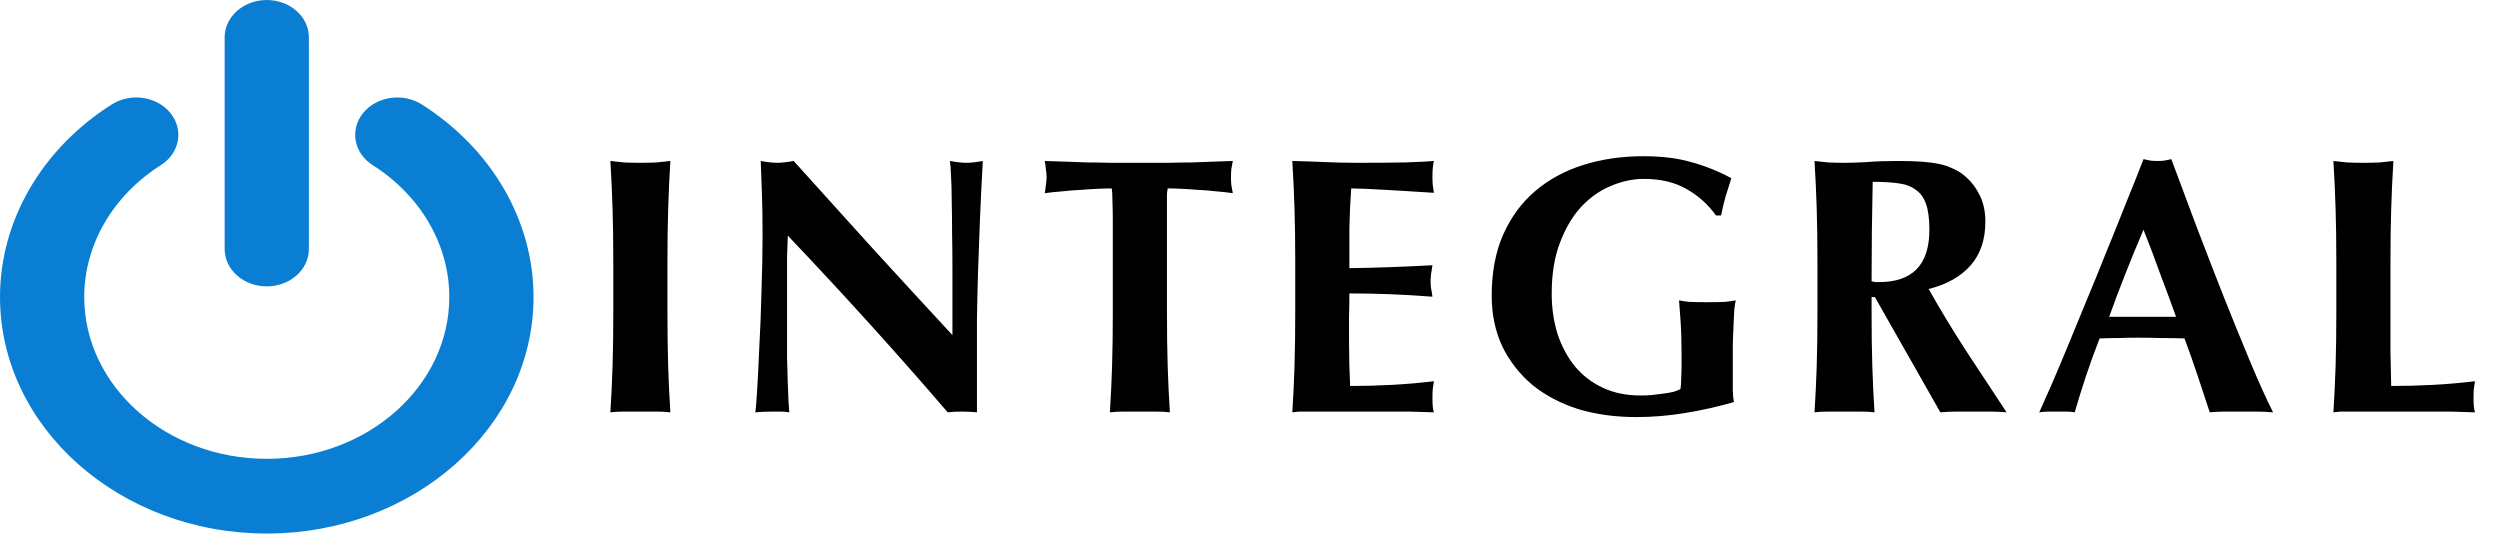 <svg width="164" height="35" viewBox="0 0 164 35" fill="none" xmlns="http://www.w3.org/2000/svg">
<g clip-path="url(#clip0_17_17)">
<path d="M17.5 35C7.85 35 0 28.038 0 19.481C0 14.483 2.74 9.762 7.33 6.852C8.571 6.064 10.297 6.319 11.184 7.42C12.072 8.52 11.786 10.051 10.544 10.838C7.402 12.831 5.526 16.062 5.526 19.481C5.526 25.336 10.898 30.099 17.5 30.099C24.102 30.099 29.474 25.337 29.474 19.481C29.474 16.062 27.598 12.831 24.456 10.838C23.214 10.051 22.928 8.521 23.816 7.42C24.703 6.319 26.429 6.064 27.67 6.852C32.26 9.762 35 14.483 35 19.481C35 28.038 27.15 35 17.5 35Z" fill="#0A7ED2"/>
<path d="M17.5 18.786C15.974 18.786 14.737 17.689 14.737 16.335V2.45C14.737 1.097 15.974 0 17.5 0C19.026 0 20.263 1.097 20.263 2.45V16.335C20.263 17.689 19.026 18.786 17.5 18.786Z" fill="#0A7ED2"/>
</g>
<path d="M40.232 17.208C40.232 15.88 40.216 14.704 40.184 13.68C40.152 12.64 40.104 11.6 40.04 10.56C40.312 10.592 40.608 10.624 40.928 10.656C41.248 10.672 41.608 10.68 42.008 10.68C42.408 10.68 42.768 10.672 43.088 10.656C43.408 10.624 43.704 10.592 43.976 10.56C43.912 11.6 43.864 12.64 43.832 13.68C43.8 14.704 43.784 15.88 43.784 17.208V20.472C43.784 21.8 43.8 22.984 43.832 24.024C43.864 25.048 43.912 26.056 43.976 27.048C43.704 27.016 43.408 27 43.088 27C42.768 27 42.408 27 42.008 27C41.608 27 41.248 27 40.928 27C40.608 27 40.312 27.016 40.04 27.048C40.104 26.056 40.152 25.048 40.184 24.024C40.216 22.984 40.232 21.8 40.232 20.472V17.208ZM50.024 15.336C50.024 14.232 50.008 13.304 49.976 12.552C49.944 11.8 49.92 11.136 49.904 10.56C50.352 10.64 50.712 10.68 50.984 10.68C51.256 10.68 51.616 10.64 52.064 10.56C53.808 12.496 55.528 14.4 57.224 16.272C58.936 18.144 60.688 20.048 62.48 21.984V19.896V17.568C62.48 16.784 62.472 16.016 62.456 15.264C62.456 14.496 62.448 13.792 62.432 13.152C62.432 12.512 62.416 11.96 62.384 11.496C62.368 11.032 62.344 10.72 62.312 10.56C62.76 10.64 63.12 10.68 63.392 10.68C63.664 10.68 64.024 10.64 64.472 10.56C64.392 12.016 64.328 13.336 64.28 14.52C64.232 15.688 64.192 16.792 64.16 17.832C64.128 18.872 64.104 19.904 64.088 20.928C64.088 21.936 64.088 23.016 64.088 24.168V27.048C63.768 27.016 63.44 27 63.104 27C62.752 27 62.44 27.016 62.168 27.048C58.872 23.208 55.376 19.344 51.68 15.456C51.664 15.92 51.648 16.384 51.632 16.848C51.632 17.312 51.632 17.784 51.632 18.264V21.048C51.632 22.008 51.632 22.824 51.632 23.496C51.648 24.168 51.664 24.736 51.68 25.2C51.696 25.664 51.712 26.048 51.728 26.352C51.744 26.64 51.76 26.872 51.776 27.048C51.584 27.016 51.392 27 51.2 27C51.008 27 50.824 27 50.648 27C50.28 27 49.912 27.016 49.544 27.048C49.576 26.92 49.616 26.464 49.664 25.68C49.712 24.896 49.76 23.944 49.808 22.824C49.872 21.688 49.92 20.464 49.952 19.152C50 17.824 50.024 16.552 50.024 15.336ZM73 14.472C73 14.008 72.992 13.584 72.976 13.2C72.976 12.816 72.96 12.536 72.928 12.36C72.688 12.36 72.392 12.368 72.04 12.384C71.688 12.4 71.312 12.424 70.912 12.456C70.512 12.472 70.104 12.504 69.688 12.552C69.272 12.584 68.888 12.624 68.536 12.672C68.568 12.496 68.592 12.32 68.608 12.144C68.64 11.968 68.656 11.792 68.656 11.616C68.656 11.44 68.64 11.264 68.608 11.088C68.592 10.912 68.568 10.736 68.536 10.56C69.08 10.576 69.568 10.592 70 10.608C70.448 10.624 70.896 10.64 71.344 10.656C71.808 10.656 72.304 10.664 72.832 10.68C73.376 10.68 74.024 10.68 74.776 10.68C75.528 10.68 76.168 10.68 76.696 10.68C77.24 10.664 77.736 10.656 78.184 10.656C78.632 10.64 79.064 10.624 79.48 10.608C79.912 10.592 80.376 10.576 80.872 10.56C80.84 10.736 80.808 10.912 80.776 11.088C80.76 11.264 80.752 11.44 80.752 11.616C80.752 11.792 80.76 11.968 80.776 12.144C80.808 12.32 80.84 12.496 80.872 12.672C80.552 12.624 80.192 12.584 79.792 12.552C79.392 12.504 78.992 12.472 78.592 12.456C78.208 12.424 77.84 12.4 77.488 12.384C77.136 12.368 76.84 12.36 76.6 12.36C76.584 12.44 76.568 12.552 76.552 12.696C76.552 12.84 76.552 13.008 76.552 13.2V14.472V20.472C76.552 21.8 76.568 22.984 76.6 24.024C76.632 25.048 76.68 26.056 76.744 27.048C76.472 27.016 76.176 27 75.856 27C75.536 27 75.176 27 74.776 27C74.376 27 74.016 27 73.696 27C73.376 27 73.08 27.016 72.808 27.048C72.872 26.056 72.92 25.048 72.952 24.024C72.984 22.984 73 21.8 73 20.472V14.472ZM84.968 17.208C84.968 15.88 84.952 14.704 84.92 13.68C84.888 12.64 84.84 11.6 84.776 10.56C85.496 10.576 86.208 10.6 86.912 10.632C87.616 10.664 88.328 10.68 89.048 10.68C90.232 10.68 91.28 10.672 92.192 10.656C93.12 10.624 93.744 10.592 94.064 10.56C94 10.816 93.968 11.152 93.968 11.568C93.968 11.824 93.976 12.024 93.992 12.168C94.008 12.312 94.032 12.472 94.064 12.648C93.6 12.616 93.088 12.584 92.528 12.552C91.984 12.52 91.448 12.488 90.92 12.456C90.408 12.424 89.944 12.4 89.528 12.384C89.112 12.368 88.816 12.36 88.64 12.36C88.576 13.24 88.536 14.112 88.52 14.976C88.52 15.84 88.52 16.712 88.52 17.592C89.56 17.576 90.496 17.552 91.328 17.52C92.176 17.488 93.056 17.448 93.968 17.4C93.92 17.672 93.888 17.88 93.872 18.024C93.856 18.168 93.848 18.32 93.848 18.48C93.848 18.608 93.856 18.744 93.872 18.888C93.904 19.016 93.936 19.208 93.968 19.464C92.144 19.32 90.328 19.248 88.52 19.248C88.52 19.76 88.512 20.272 88.496 20.784C88.496 21.296 88.496 21.808 88.496 22.32C88.496 23.36 88.52 24.36 88.568 25.32C89.48 25.32 90.392 25.296 91.304 25.248C92.216 25.2 93.136 25.12 94.064 25.008C94.032 25.184 94.008 25.344 93.992 25.488C93.976 25.632 93.968 25.832 93.968 26.088C93.968 26.344 93.976 26.544 93.992 26.688C94.008 26.832 94.032 26.952 94.064 27.048C93.632 27.032 93.096 27.016 92.456 27C91.832 27 90.968 27 89.864 27C88.888 27 88.096 27 87.488 27C86.896 27 86.416 27 86.048 27C85.696 27 85.424 27 85.232 27C85.056 27.016 84.904 27.032 84.776 27.048C84.84 26.056 84.888 25.048 84.92 24.024C84.952 22.984 84.968 21.8 84.968 20.472V17.208ZM112.568 14.136C112.056 13.416 111.416 12.84 110.648 12.408C109.88 11.96 108.944 11.736 107.84 11.736C107.104 11.736 106.368 11.896 105.632 12.216C104.912 12.52 104.264 12.984 103.688 13.608C103.128 14.232 102.672 15.016 102.32 15.96C101.968 16.888 101.792 17.984 101.792 19.248C101.792 20.208 101.92 21.096 102.176 21.912C102.448 22.728 102.832 23.44 103.328 24.048C103.824 24.64 104.432 25.104 105.152 25.44C105.872 25.776 106.696 25.944 107.624 25.944C107.832 25.944 108.064 25.936 108.32 25.92C108.592 25.888 108.848 25.856 109.088 25.824C109.344 25.792 109.576 25.752 109.784 25.704C109.992 25.64 110.144 25.576 110.24 25.512C110.272 25.32 110.288 25.08 110.288 24.792C110.304 24.504 110.312 24.184 110.312 23.832C110.312 22.536 110.288 21.584 110.24 20.976C110.192 20.352 110.16 19.928 110.144 19.704C110.304 19.736 110.512 19.768 110.768 19.8C111.04 19.816 111.424 19.824 111.92 19.824C112.496 19.824 112.92 19.816 113.192 19.8C113.48 19.768 113.704 19.736 113.864 19.704C113.832 19.832 113.8 20.04 113.768 20.328C113.752 20.616 113.736 20.952 113.72 21.336C113.704 21.704 113.688 22.104 113.672 22.536C113.672 22.952 113.672 23.352 113.672 23.736V24.528C113.672 24.928 113.672 25.304 113.672 25.656C113.688 25.992 113.712 26.232 113.744 26.376C112.688 26.68 111.616 26.92 110.528 27.096C109.456 27.272 108.392 27.36 107.336 27.36C105.96 27.36 104.688 27.184 103.52 26.832C102.368 26.464 101.368 25.936 100.52 25.248C99.688 24.544 99.032 23.704 98.552 22.728C98.088 21.736 97.856 20.624 97.856 19.392C97.856 17.872 98.104 16.544 98.6 15.408C99.112 14.256 99.808 13.304 100.688 12.552C101.584 11.784 102.64 11.208 103.856 10.824C105.072 10.44 106.384 10.248 107.792 10.248C109.008 10.248 110.056 10.376 110.936 10.632C111.832 10.872 112.712 11.224 113.576 11.688C113.448 12.104 113.32 12.512 113.192 12.912C113.08 13.312 112.984 13.72 112.904 14.136H112.568ZM126.568 15.072C126.568 14.368 126.496 13.808 126.352 13.392C126.208 12.976 125.984 12.664 125.68 12.456C125.392 12.232 125.008 12.088 124.528 12.024C124.064 11.96 123.504 11.928 122.848 11.928C122.8 14.104 122.776 16.28 122.776 18.456C122.872 18.472 122.96 18.488 123.04 18.504C123.136 18.504 123.224 18.504 123.304 18.504C124.36 18.504 125.168 18.224 125.728 17.664C126.288 17.088 126.568 16.224 126.568 15.072ZM122.776 19.488V20.472C122.776 21.8 122.792 22.984 122.824 24.024C122.856 25.048 122.904 26.056 122.968 27.048C122.696 27.016 122.4 27 122.08 27C121.76 27 121.4 27 121 27C120.6 27 120.24 27 119.92 27C119.6 27 119.304 27.016 119.032 27.048C119.096 26.056 119.144 25.048 119.176 24.024C119.208 22.984 119.224 21.8 119.224 20.472V17.208C119.224 15.88 119.208 14.704 119.176 13.68C119.144 12.64 119.096 11.6 119.032 10.56C119.304 10.592 119.6 10.624 119.92 10.656C120.24 10.672 120.6 10.68 121 10.68C121.432 10.68 121.92 10.664 122.464 10.632C123.024 10.584 123.712 10.56 124.528 10.56C125.136 10.56 125.656 10.576 126.088 10.608C126.52 10.64 126.888 10.688 127.192 10.752C127.512 10.816 127.784 10.904 128.008 11.016C128.248 11.112 128.472 11.232 128.68 11.376C129.16 11.728 129.536 12.168 129.808 12.696C130.096 13.208 130.24 13.824 130.24 14.544C130.24 15.712 129.92 16.664 129.28 17.4C128.64 18.136 127.72 18.656 126.52 18.96C127.288 20.32 128.112 21.68 128.992 23.04C129.872 24.384 130.752 25.72 131.632 27.048C131.264 27.016 130.904 27 130.552 27C130.2 27 129.84 27 129.472 27C129.104 27 128.736 27 128.368 27C128.016 27 127.656 27.016 127.288 27.048L122.992 19.488H122.776ZM140.615 15.072C140.199 16.032 139.807 16.984 139.439 17.928C139.071 18.856 138.711 19.808 138.359 20.784H142.751C142.399 19.808 142.047 18.856 141.695 17.928C141.359 16.984 140.999 16.032 140.615 15.072ZM149.111 27.048C148.727 27.016 148.359 27 148.007 27C147.671 27 147.335 27 146.999 27C146.663 27 146.319 27 145.967 27C145.631 27 145.295 27.016 144.959 27.048C144.703 26.264 144.439 25.464 144.167 24.648C143.895 23.832 143.607 23.016 143.303 22.2C142.791 22.184 142.279 22.176 141.767 22.176C141.255 22.16 140.743 22.152 140.231 22.152C139.815 22.152 139.399 22.16 138.983 22.176C138.567 22.176 138.151 22.184 137.735 22.2C137.415 23.016 137.119 23.832 136.847 24.648C136.575 25.464 136.327 26.264 136.103 27.048C135.911 27.016 135.719 27 135.527 27C135.351 27 135.167 27 134.975 27C134.783 27 134.591 27 134.399 27C134.207 27 133.999 27.016 133.775 27.048C133.967 26.632 134.223 26.056 134.543 25.32C134.863 24.584 135.215 23.752 135.599 22.824C135.983 21.896 136.391 20.904 136.823 19.848C137.271 18.776 137.711 17.696 138.143 16.608C138.591 15.52 139.023 14.448 139.439 13.392C139.871 12.336 140.263 11.352 140.615 10.44C140.775 10.472 140.927 10.504 141.071 10.536C141.215 10.552 141.367 10.56 141.527 10.56C141.687 10.56 141.839 10.552 141.983 10.536C142.127 10.504 142.279 10.472 142.439 10.44C142.951 11.8 143.495 13.256 144.071 14.808C144.663 16.36 145.255 17.888 145.847 19.392C146.439 20.88 147.015 22.296 147.575 23.64C148.135 24.984 148.647 26.12 149.111 27.048ZM153.263 17.208C153.263 15.88 153.247 14.704 153.215 13.68C153.183 12.64 153.135 11.6 153.071 10.56C153.343 10.592 153.639 10.624 153.959 10.656C154.279 10.672 154.639 10.68 155.039 10.68C155.439 10.68 155.799 10.672 156.119 10.656C156.439 10.624 156.735 10.592 157.007 10.56C156.943 11.6 156.895 12.64 156.863 13.68C156.831 14.704 156.815 15.88 156.815 17.208V20.472C156.815 21.384 156.815 22.264 156.815 23.112C156.831 23.96 156.847 24.696 156.863 25.32C157.775 25.32 158.687 25.296 159.599 25.248C160.511 25.2 161.431 25.12 162.359 25.008C162.327 25.184 162.303 25.344 162.287 25.488C162.271 25.632 162.263 25.832 162.263 26.088C162.263 26.344 162.271 26.544 162.287 26.688C162.303 26.832 162.327 26.952 162.359 27.048C161.927 27.032 161.391 27.016 160.751 27C160.127 27 159.263 27 158.159 27C157.183 27 156.391 27 155.783 27C155.191 27 154.711 27 154.343 27C153.991 27 153.719 27 153.527 27C153.351 27.016 153.199 27.032 153.071 27.048C153.135 26.056 153.183 25.048 153.215 24.024C153.247 22.984 153.263 21.8 153.263 20.472V17.208Z" fill="black"/>
<defs>
<clipPath id="clip0_17_17">
<rect width="35" height="35" fill="white"/>
</clipPath>
</defs>
</svg>
